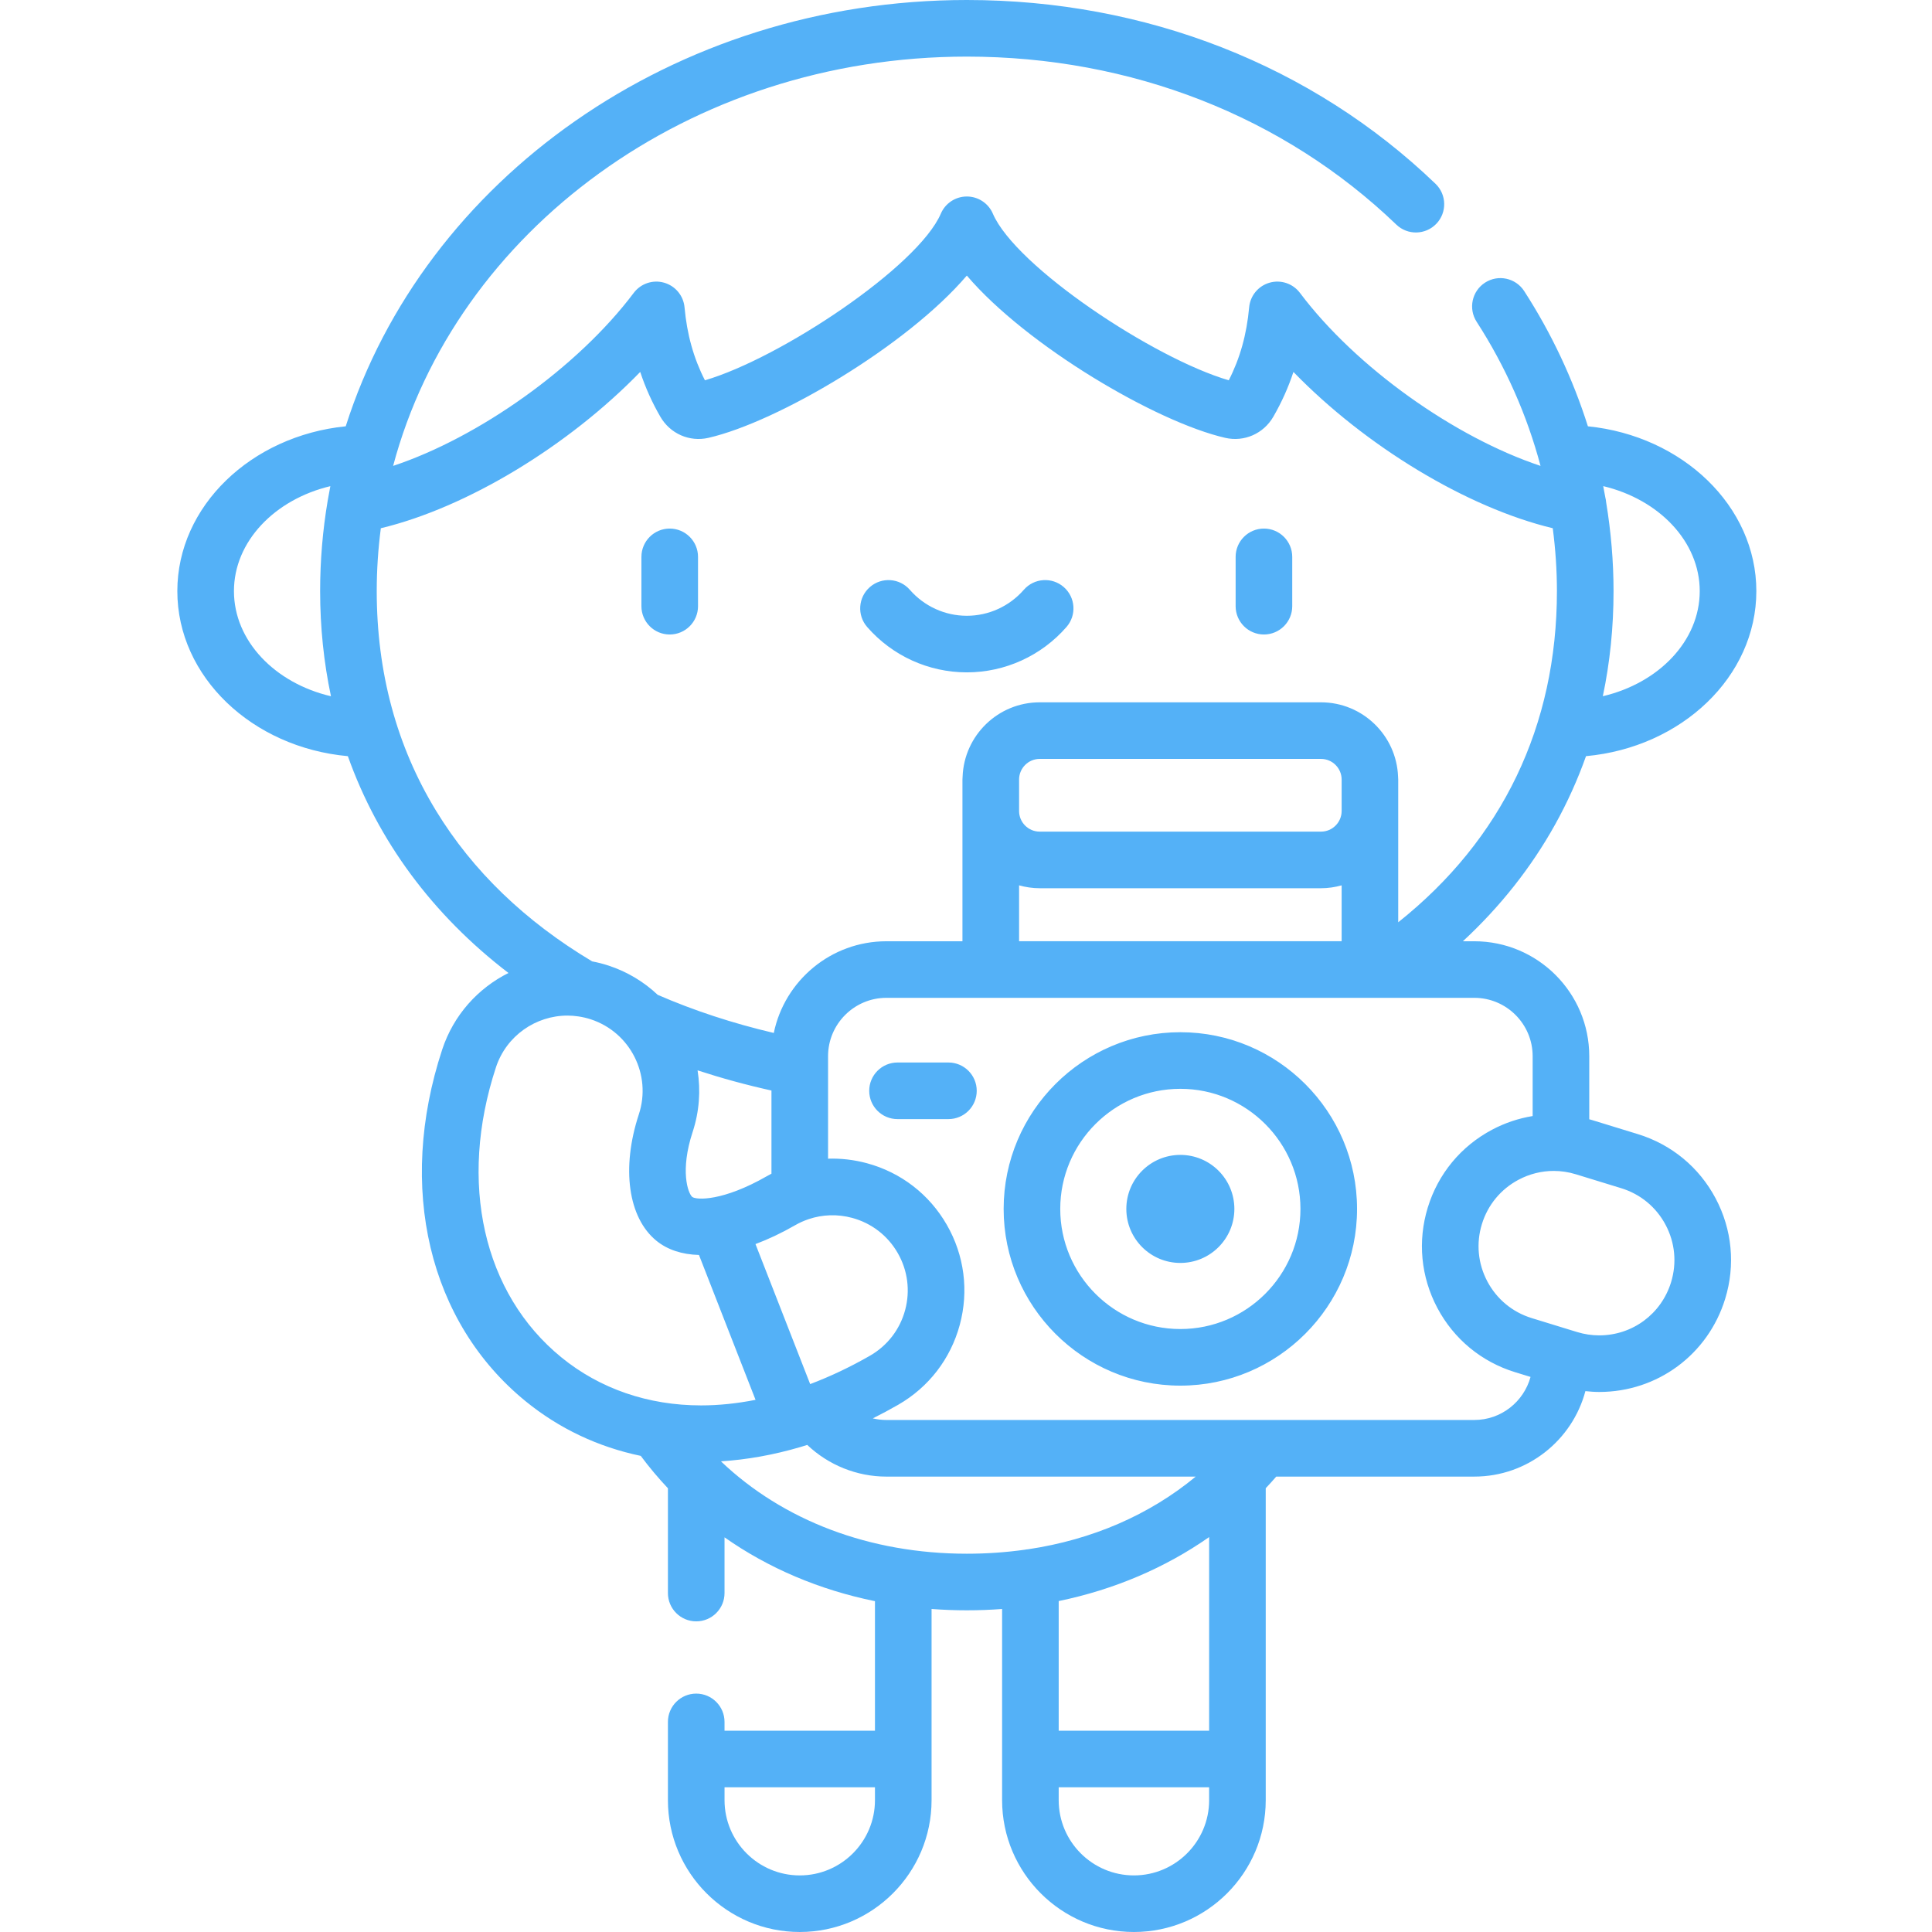 <?xml version="1.0"?>
<svg xmlns="http://www.w3.org/2000/svg" height="512px" viewBox="-46 0 511 511.997" width="512px"><g><path d="m387.555 300.555-12.027-3.695c-.285-.09-.574-.16-.859-.242v-16.715c0-16.797-13.668-30.461-30.465-30.461h-3.023c9.891-9.168 18.074-19.5 24.422-30.902 3.242-5.824 5.977-11.883 8.207-18.152 25.328-2.32 45.137-21.051 45.137-43.738 0-22.504-19.562-41.152-44.637-43.676-3.965-12.512-9.609-24.566-16.887-35.84-2.25-3.48-6.891-4.48-10.371-2.234-3.477 2.246-4.477 6.891-2.23 10.371 7.699 11.926 13.383 24.812 16.934 38.195-22.652-7.531-48.859-26.027-63.754-45.844-1.863-2.48-5.062-3.559-8.047-2.707-2.984.848-5.137 3.449-5.418 6.539-.645 7.152-2.414 13.5-5.402 19.328-19.961-5.84-56.48-30.113-62.52-44.168-1.184-2.754-3.895-4.539-6.891-4.539-3 0-5.707 1.785-6.891 4.539-6.039 14.055-42.562 38.332-62.52 44.168-2.988-5.828-4.758-12.176-5.402-19.328-.281-3.09-2.434-5.691-5.418-6.539-2.984-.852-6.184.227-8.047 2.707-14.898 19.816-41.105 38.316-63.762 45.844 16.535-62.148 78.422-108.465 152.039-108.465 43.52 0 83.938 15.809 113.812 44.516 2.988 2.871 7.734 2.777 10.605-.211 2.867-2.984 2.773-7.734-.215-10.602-32.68-31.406-76.789-48.703-124.203-48.703-77.922 0-143.855 47.781-164.598 112.973-25.07 2.527-44.625 21.176-44.625 43.676 0 22.703 19.836 41.445 45.191 43.742 8.004 22.477 22.414 42.016 42.562 57.457-8.043 4.023-14.543 11.117-17.566 20.309-12.031 36.57-3.555 72.277 22.121 93.195 8.871 7.23 19.227 12.117 30.504 14.469 2.238 3.016 4.648 5.875 7.199 8.582v27.773c0 4.145 3.359 7.5 7.5 7.5s7.5-3.355 7.5-7.5v-14.766c11.637 8.176 25.145 13.914 39.867 16.918v34.32h-39.867v-2.328c0-4.141-3.359-7.5-7.5-7.5s-7.5 3.359-7.5 7.5v20.742c0 19.262 15.672 34.934 34.934 34.934 19.262 0 34.934-15.672 34.934-34.934v-50.668c3.078.23 6.191.352 9.344.352 3.148 0 6.262-.117 9.348-.352v50.668c0 19.262 15.668 34.934 34.93 34.934s34.934-15.672 34.934-34.934v-82.668c.949-1.008 1.879-2.035 2.785-3.082h52.488c14.094 0 25.98-9.625 29.441-22.648 1.215.129 2.438.219 3.66.219 15.434 0 28.848-9.918 33.383-24.684 2.742-8.918 1.844-18.371-2.527-26.613-4.371-8.242-11.688-14.293-20.609-17.031zm-8.41-167.434c-.035-.441-.105-.875-.215-1.293-.176-1.004-.363-2.004-.562-3 14.75 3.508 25.578 14.664 25.578 27.82 0 13.211-10.871 24.375-25.68 27.855 1.883-8.938 2.84-18.234 2.84-27.855-.004-7.906-.68-15.77-1.961-23.527zm-363.645 23.527c0-13.148 10.812-24.297 25.547-27.812-.203 1.031-.391 2.074-.57 3.117-.062.266-.109.531-.145.805-1.312 7.789-1.992 15.77-1.992 23.891 0 9.625.98 18.93 2.871 27.863-14.824-3.469-25.711-14.645-25.711-27.863zm169.875 320.418c0 10.992-8.941 19.934-19.93 19.934-10.992 0-19.934-8.941-19.934-19.934v-3.418h39.863zm-116.316-262.211c-10.43-17.098-15.719-36.684-15.719-58.207 0-5.637.375-11.195 1.086-16.66 22.906-5.504 49.727-21.828 68.742-41.422 1.363 4.133 3.133 8.07 5.324 11.859 2.598 4.508 7.719 6.762 12.746 5.609 18.316-4.199 52.609-24.383 68.48-43.004 15.871 18.625 50.168 38.805 68.484 43.004 5.023 1.152 10.148-1.102 12.746-5.605 2.188-3.793 3.961-7.73 5.324-11.859 19.012 19.586 45.824 35.906 68.723 41.414.719 5.512 1.105 11.078 1.105 16.664 0 35.699-14.496 65.832-42.059 87.766v-37.824c0-.258-.012-.516-.039-.77-.41-10.93-9.402-19.699-20.43-19.699h-74.543c-11.027 0-20.023 8.77-20.43 19.699-.027.254-.039.512-.039.77v42.852h-20.156c-14.691 0-26.984 10.449-29.84 24.301-10.859-2.547-21.172-5.93-30.766-10.102-3.609-3.406-8-6.098-13.016-7.746-1.445-.477-2.895-.84-4.348-1.117-17.738-10.578-31.664-23.996-41.379-39.922zm234.516 5.535h-74.539c-3.016 0-5.469-2.453-5.469-5.469v-8.332c0-3.016 2.453-5.473 5.469-5.473h74.539c3.02 0 5.473 2.457 5.473 5.473v8.332c0 3.016-2.457 5.469-5.473 5.469zm5.473 14.234v14.812h-85.48v-14.812c1.742.484 3.57.766 5.469.766h74.539c1.898 0 3.727-.281 5.473-.766zm-170.68 49.031c6.328 2.066 12.859 3.859 19.578 5.344v22.039c-.41.215-.816.43-1.219.66-11.602 6.66-18.664 6.348-19.781 5.496-1.148-1.016-3.254-6.98.109-17.203 1.789-5.445 2.152-11.023 1.312-16.336zm25.832 41.051c1.145-.66 2.336-1.195 3.562-1.609.012-.004.02-.012.031-.012 3.699-1.246 7.68-1.375 11.535-.336 5.141 1.391 9.43 4.699 12.082 9.316 2.648 4.617 3.344 9.988 1.957 15.129-1.391 5.141-4.699 9.43-9.316 12.082-5.25 3.012-10.555 5.52-15.848 7.52l-14.492-37.105c3.371-1.262 6.883-2.914 10.488-4.984zm-24.918 47.738c-13.988 0-26.785-4.398-37-12.723-20.742-16.898-27.387-46.355-17.348-76.875 2.758-8.383 10.574-13.707 18.953-13.707.965 0 1.938.078 2.91.223.008 0 .02.004.027.004 1.094.164 2.188.418 3.273.773 10.441 3.434 16.141 14.723 12.707 25.164-4.684 14.234-2.855 27.391 4.656 33.512 2.945 2.398 6.793 3.637 11.277 3.762l14.992 38.391c-4.906.973-9.742 1.477-14.449 1.477zm86.695 38.121c-.324.023-.645.066-.957.133-4.953.691-10.059 1.051-15.297 1.051-25.711 0-48.668-8.77-65.168-24.484 6.914-.438 13.98-1.707 21.078-3.793.277-.07.559-.156.836-.258.32-.098.641-.195.961-.297 5.617 5.328 13.125 8.395 20.977 8.395h81.969c-12.266 10.145-27.406 16.715-44.398 19.254zm47.957 66.5c0 10.992-8.941 19.934-19.934 19.934s-19.934-8.941-19.934-19.934v-3.418h39.863v3.418zm0-18.418h-39.867v-34.352c14.672-3.027 28.207-8.793 39.867-16.957zm70.27-82.336h-155.797c-1.223 0-2.43-.148-3.602-.43 2.25-1.121 4.492-2.32 6.719-3.598 8.09-4.648 13.887-12.168 16.324-21.176 2.434-9.008 1.219-18.426-3.43-26.516-4.645-8.09-12.168-13.891-21.176-16.324-3.406-.922-6.867-1.316-10.297-1.207v-24.262c0-.012 0-.02 0-.027v-2.871c0-8.527 6.938-15.465 15.465-15.465h131.207c.008 0 .012.004.016.004.004 0 .012-.004.016-.004h24.555c8.527 0 15.465 6.938 15.465 15.465v15.863c-3.711.605-7.34 1.812-10.758 3.625-8.242 4.371-14.293 11.688-17.031 20.609-2.738 8.918-1.84 18.371 2.531 26.617 4.371 8.242 11.688 14.293 20.609 17.031l4.09 1.254c-1.789 6.566-7.785 11.41-14.906 11.41zm52.148-36.512c-2.59 8.426-10.242 14.086-19.043 14.086-1.977 0-3.949-.297-5.863-.887l-2.008-.613c-.031-.012-.059-.02-.09-.027l-9.926-3.051c-5.09-1.562-9.266-5.016-11.758-9.719-2.496-4.703-3.008-10.098-1.445-15.188s5.016-9.266 9.719-11.762c2.918-1.547 6.102-2.332 9.312-2.332 1.965 0 3.941.297 5.875.891l12.027 3.691c5.09 1.566 9.266 5.016 11.758 9.723 2.492 4.703 3.004 10.098 1.441 15.188zm-107.895-171.652c4.145 0 7.5-3.359 7.5-7.5v-13.07c0-4.141-3.355-7.5-7.5-7.5-4.141 0-7.5 3.359-7.5 7.5v13.07c0 4.141 3.359 7.5 7.5 7.5zm-78.734 10.035c10.121 0 19.75-4.383 26.41-12.027 2.723-3.125 2.398-7.859-.727-10.582-3.121-2.723-7.859-2.395-10.582.727-3.812 4.375-9.316 6.887-15.102 6.887-5.789 0-11.293-2.512-15.105-6.887-2.723-3.121-7.461-3.445-10.582-.727-3.121 2.723-3.449 7.461-.727 10.582 6.66 7.645 16.289 12.027 26.414 12.027zm56.582 127.875c-7.906 0-14.316 6.41-14.316 14.316s6.41 14.316 14.316 14.316 14.316-6.41 14.316-14.316-6.41-14.316-14.316-14.316zm-135.32-137.91c4.141 0 7.5-3.359 7.5-7.5v-13.07c0-4.141-3.359-7.5-7.5-7.5-4.145 0-7.5 3.359-7.5 7.5v13.07c0 4.141 3.355 7.5 7.5 7.5zm73.859 113.426h-13.492c-4.145 0-7.5 3.359-7.5 7.5 0 4.145 3.355 7.5 7.5 7.5h13.492c4.145 0 7.5-3.355 7.5-7.5 0-4.141-3.355-7.5-7.5-7.5zm61.461-8.027c-25.82 0-46.828 21.008-46.828 46.832 0 25.82 21.008 46.828 46.828 46.828 25.82 0 46.828-21.008 46.828-46.828 0-25.824-21.008-46.832-46.828-46.832zm0 78.66c-17.551 0-31.828-14.277-31.828-31.828 0-17.555 14.277-31.832 31.828-31.832 17.551 0 31.828 14.277 31.828 31.832 0 17.551-14.277 31.828-31.828 31.828zm0 0" data-original="#000000" class="active-path" data-old_color="#54b1f7" fill="#54b1f7"/></g> </svg>
